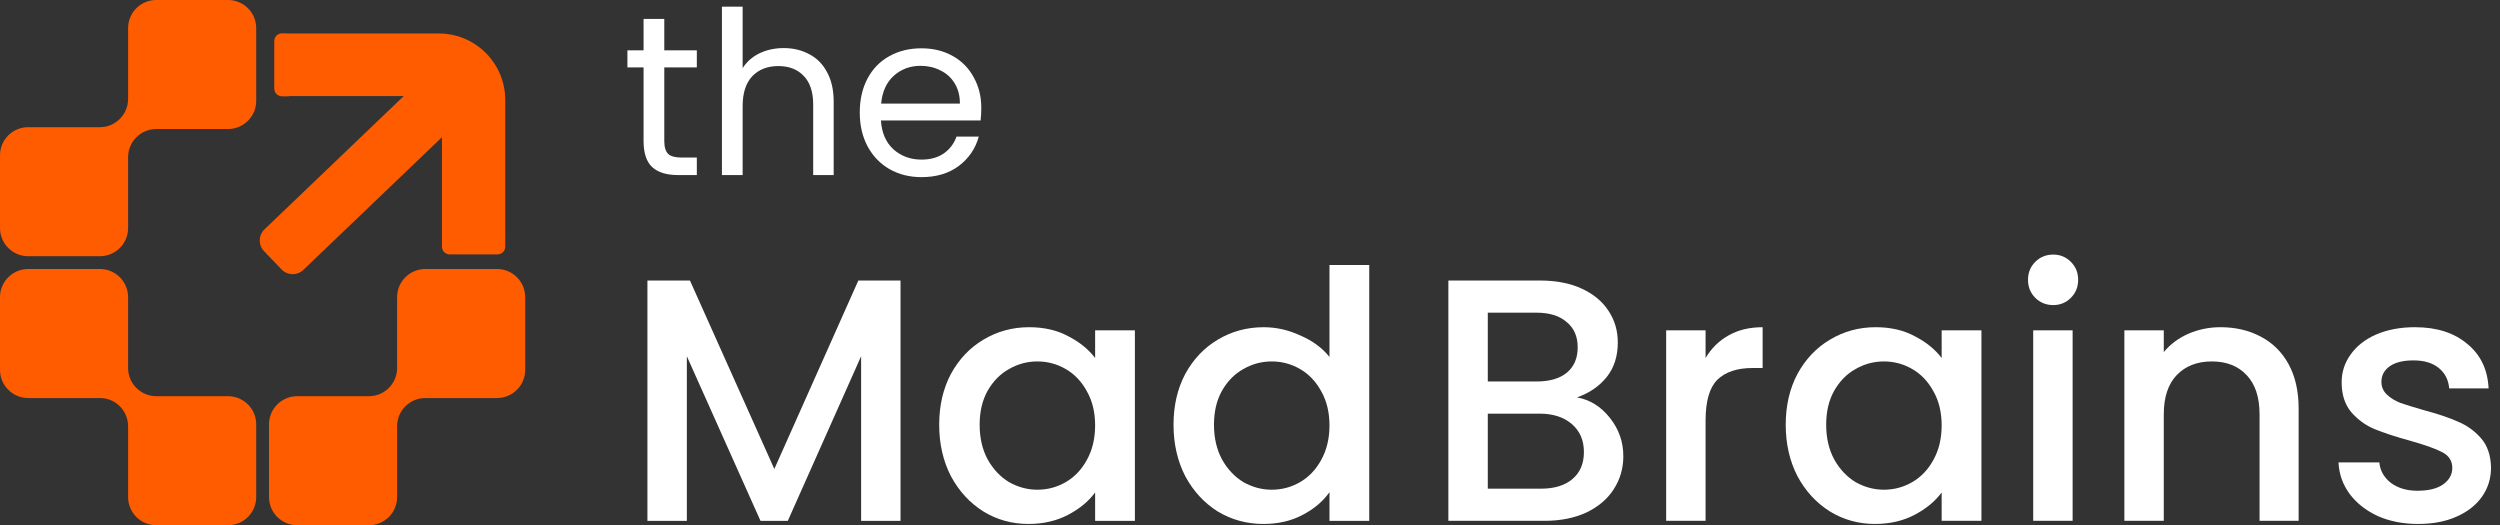 <svg xmlns="http://www.w3.org/2000/svg" width="238" height="50" viewBox="0 0 238 50" fill="none"><rect x="0" y="0" width="238" height="50" fill="#333333" stroke="none"/><g id="Logo"><g id="Group 1707479285"><path id="Union" d="M9.513 25.609C10.994 25.61 12.195 26.811 12.195 28.293V35.034C12.195 36.516 13.396 37.717 14.878 37.717H21.708C23.19 37.717 24.391 38.919 24.391 40.4V47.317C24.39 48.799 23.189 50 21.708 50H14.878C13.396 50 12.195 48.799 12.195 47.317V40.575C12.195 39.094 10.994 37.893 9.513 37.893H2.684C1.202 37.893 0 36.692 0 35.21V28.293C0 26.811 1.202 25.609 2.684 25.609H9.513ZM47.317 25.609C48.799 25.61 50 26.811 50 28.293V35.21C50 36.691 48.799 37.892 47.317 37.893H40.488C39.007 37.893 37.805 39.094 37.805 40.575V47.317C37.804 48.799 36.604 50 35.122 50H28.293C26.811 50 25.61 48.799 25.609 47.317V40.4C25.609 38.919 26.811 37.717 28.293 37.717H35.122C36.604 37.717 37.805 36.516 37.805 35.034V28.293C37.805 26.811 39.007 25.609 40.488 25.609H47.317ZM27.502 3.185V3.186H41.77C45.264 3.186 48.098 6.019 48.098 9.514V22.552H48.099V23.487C48.098 23.891 47.77 24.219 47.366 24.219H42.807C42.403 24.219 42.076 23.891 42.075 23.487V13.062L28.873 25.698C28.289 26.256 27.363 26.236 26.805 25.652L25.132 23.905C24.573 23.322 24.593 22.395 25.177 21.836L38.434 9.148H27.502V9.168H26.845C26.441 9.168 26.113 8.84 26.112 8.437V3.906C26.112 3.497 26.448 3.167 26.856 3.174L27.502 3.185ZM21.708 0C23.189 0 24.39 1.201 24.391 2.683V9.6C24.391 11.081 23.19 12.283 21.708 12.283H14.878C13.396 12.284 12.195 13.484 12.195 14.966V21.707C12.195 23.189 10.994 24.39 9.513 24.391H2.684C1.202 24.391 0 23.189 0 21.707V14.79C0 13.308 1.202 12.107 2.684 12.107H9.513C10.994 12.107 12.195 10.906 12.195 9.425V2.683C12.195 1.201 13.396 0 14.878 0H21.708Z" fill="#FF5C00"></path><g id="The"><path id="Vector" d="M93.419 10.276C93.419 10.651 93.398 11.049 93.355 11.467H83.865C83.937 12.637 84.334 13.555 85.056 14.219C85.793 14.869 86.681 15.194 87.721 15.194C88.573 15.194 89.281 14.999 89.844 14.609C90.422 14.205 90.827 13.67 91.058 13.006H93.181C92.863 14.147 92.228 15.079 91.275 15.801C90.321 16.509 89.137 16.863 87.721 16.863C86.594 16.863 85.583 16.61 84.688 16.104C83.807 15.599 83.113 14.884 82.608 13.959C82.102 13.02 81.85 11.937 81.85 10.709C81.85 9.481 82.095 8.405 82.586 7.481C83.077 6.556 83.763 5.849 84.644 5.357C85.54 4.852 86.566 4.599 87.721 4.599C88.848 4.599 89.844 4.845 90.711 5.336C91.578 5.827 92.242 6.506 92.704 7.372C93.181 8.225 93.419 9.192 93.419 10.276ZM91.383 9.864C91.383 9.113 91.217 8.47 90.885 7.936C90.552 7.387 90.097 6.975 89.519 6.701C88.956 6.412 88.328 6.267 87.635 6.267C86.638 6.267 85.786 6.585 85.078 7.221C84.385 7.856 83.987 8.737 83.886 9.864H91.383Z" fill="white"></path><path id="Vector_2" d="M74.621 4.577C75.516 4.577 76.325 4.772 77.047 5.162C77.77 5.538 78.333 6.108 78.737 6.874C79.156 7.639 79.366 8.571 79.366 9.669V16.667H77.416V9.95C77.416 8.766 77.12 7.863 76.528 7.242C75.935 6.607 75.126 6.289 74.101 6.289C73.061 6.289 72.23 6.614 71.609 7.264C71.002 7.914 70.699 8.86 70.699 10.102V16.667H68.728V0.634H70.699V6.484C71.089 5.877 71.624 5.408 72.302 5.075C72.996 4.743 73.769 4.577 74.621 4.577Z" fill="white"></path><path id="Vector_3" d="M63.24 6.419V13.417C63.24 13.995 63.363 14.406 63.608 14.652C63.854 14.883 64.28 14.999 64.887 14.999H66.338V16.667H64.562C63.464 16.667 62.641 16.414 62.092 15.909C61.543 15.403 61.268 14.573 61.268 13.417V6.419H59.73V4.794H61.268V1.804H63.24V4.794H66.338V6.419H63.24Z" fill="white"></path></g><g id="Mad"><path id="Vector_4" d="M111.72 40.433C111.72 38.612 112.093 36.999 112.839 35.594C113.607 34.19 114.639 33.104 115.933 32.336C117.25 31.546 118.709 31.151 120.311 31.151C121.496 31.151 122.659 31.414 123.801 31.941C124.964 32.445 125.885 33.126 126.566 33.981V25.226H130.351V49.584H126.566V46.852C125.951 47.73 125.095 48.454 123.998 49.024C122.923 49.595 121.683 49.88 120.278 49.88C118.698 49.88 117.25 49.485 115.933 48.695C114.639 47.883 113.607 46.764 112.839 45.338C112.093 43.889 111.72 42.255 111.72 40.433ZM126.566 40.499C126.566 39.248 126.302 38.162 125.776 37.24C125.271 36.319 124.602 35.616 123.768 35.133C122.934 34.651 122.034 34.409 121.068 34.409C120.103 34.409 119.203 34.651 118.369 35.133C117.535 35.594 116.855 36.286 116.328 37.207C115.824 38.107 115.571 39.182 115.571 40.433C115.571 41.684 115.824 42.781 116.328 43.725C116.855 44.668 117.535 45.392 118.369 45.897C119.225 46.38 120.125 46.621 121.068 46.621C122.034 46.621 122.934 46.38 123.768 45.897C124.602 45.414 125.271 44.712 125.776 43.791C126.302 42.847 126.566 41.75 126.566 40.499Z" fill="white"></path><path id="Vector_5" d="M89.411 40.433C89.411 38.611 89.784 36.999 90.53 35.594C91.298 34.19 92.33 33.103 93.624 32.335C94.941 31.545 96.389 31.15 97.969 31.15C99.396 31.15 100.636 31.436 101.689 32.006C102.764 32.555 103.62 33.246 104.256 34.08V31.447H108.042V49.584H104.256V46.885C103.62 47.74 102.753 48.454 101.656 49.024C100.559 49.595 99.308 49.88 97.904 49.88C96.346 49.88 94.919 49.485 93.624 48.695C92.33 47.883 91.298 46.764 90.53 45.337C89.784 43.889 89.411 42.254 89.411 40.433ZM104.256 40.499C104.256 39.248 103.993 38.162 103.466 37.24C102.962 36.318 102.292 35.616 101.459 35.133C100.625 34.651 99.725 34.409 98.759 34.409C97.794 34.409 96.894 34.651 96.06 35.133C95.226 35.594 94.546 36.285 94.019 37.207C93.515 38.107 93.262 39.182 93.262 40.433C93.262 41.684 93.515 42.781 94.019 43.725C94.546 44.668 95.226 45.392 96.06 45.897C96.916 46.38 97.816 46.621 98.759 46.621C99.725 46.621 100.625 46.38 101.459 45.897C102.292 45.414 102.962 44.712 103.466 43.79C103.993 42.847 104.256 41.75 104.256 40.499Z" fill="white"></path><path id="Vector_6" d="M85.73 26.706V49.584H81.978V33.915L74.999 49.584H72.399L65.388 33.915V49.584H61.635V26.706H65.684L73.716 44.646L81.714 26.706H85.73Z" fill="white"></path></g><g id="Brains"><path id="Vector_7" d="M230.2 49.88C228.773 49.88 227.49 49.627 226.348 49.122C225.229 48.596 224.341 47.894 223.682 47.016C223.024 46.116 222.673 45.117 222.629 44.02H226.513C226.579 44.788 226.941 45.436 227.599 45.962C228.28 46.467 229.124 46.719 230.134 46.719C231.187 46.719 231.999 46.522 232.57 46.127C233.162 45.71 233.458 45.183 233.458 44.547C233.458 43.867 233.129 43.362 232.471 43.033C231.835 42.704 230.814 42.342 229.41 41.947C228.049 41.574 226.941 41.211 226.085 40.86C225.229 40.509 224.483 39.972 223.847 39.247C223.232 38.523 222.925 37.569 222.925 36.384C222.925 35.418 223.21 34.54 223.781 33.75C224.351 32.938 225.163 32.302 226.217 31.841C227.292 31.38 228.521 31.15 229.903 31.15C231.966 31.15 233.623 31.677 234.874 32.73C236.147 33.761 236.827 35.177 236.915 36.976H233.162C233.096 36.164 232.767 35.517 232.175 35.034C231.582 34.551 230.781 34.31 229.772 34.31C228.784 34.31 228.027 34.496 227.501 34.87C226.974 35.242 226.711 35.736 226.711 36.351C226.711 36.834 226.886 37.239 227.237 37.569C227.588 37.898 228.016 38.161 228.521 38.359C229.026 38.534 229.772 38.765 230.759 39.05C232.076 39.401 233.151 39.763 233.985 40.136C234.841 40.487 235.576 41.014 236.191 41.716C236.805 42.418 237.123 43.351 237.145 44.514C237.145 45.545 236.86 46.467 236.289 47.279C235.719 48.091 234.907 48.727 233.853 49.188C232.822 49.649 231.604 49.88 230.2 49.88Z" fill="white"></path><path id="Vector_8" d="M211.391 31.15C212.817 31.15 214.09 31.446 215.209 32.039C216.35 32.631 217.239 33.509 217.875 34.672C218.511 35.835 218.83 37.239 218.83 38.885V49.583H215.11V39.445C215.11 37.821 214.704 36.581 213.892 35.725C213.08 34.847 211.972 34.409 210.568 34.409C209.163 34.409 208.044 34.847 207.21 35.725C206.398 36.581 205.992 37.821 205.992 39.445V49.583H202.24V31.446H205.992V33.52C206.607 32.774 207.386 32.192 208.329 31.775C209.295 31.358 210.315 31.15 211.391 31.15Z" fill="white"></path><path id="Vector_9" d="M195.47 29.043C194.789 29.043 194.219 28.813 193.758 28.352C193.297 27.891 193.067 27.32 193.067 26.64C193.067 25.96 193.297 25.389 193.758 24.929C194.219 24.468 194.789 24.237 195.47 24.237C196.128 24.237 196.688 24.468 197.148 24.929C197.609 25.389 197.84 25.96 197.84 26.64C197.84 27.32 197.609 27.891 197.148 28.352C196.688 28.813 196.128 29.043 195.47 29.043ZM197.313 31.446V49.583H193.561V31.446H197.313Z" fill="white"></path><path id="Vector_10" d="M170.001 40.432C170.001 38.611 170.374 36.998 171.12 35.594C171.888 34.189 172.92 33.103 174.214 32.335C175.531 31.545 176.979 31.15 178.559 31.15C179.986 31.15 181.225 31.435 182.279 32.006C183.354 32.554 184.21 33.246 184.846 34.08V31.446H188.632V49.583H184.846V46.884C184.21 47.74 183.343 48.453 182.246 49.024C181.149 49.594 179.898 49.88 178.493 49.88C176.935 49.88 175.509 49.484 174.214 48.694C172.92 47.883 171.888 46.763 171.12 45.337C170.374 43.889 170.001 42.254 170.001 40.432ZM184.846 40.498C184.846 39.247 184.583 38.161 184.056 37.239C183.552 36.318 182.882 35.616 182.048 35.133C181.215 34.65 180.315 34.409 179.349 34.409C178.384 34.409 177.484 34.65 176.65 35.133C175.816 35.594 175.136 36.285 174.609 37.207C174.105 38.106 173.852 39.182 173.852 40.432C173.852 41.683 174.105 42.781 174.609 43.724C175.136 44.668 175.816 45.392 176.65 45.897C177.506 46.379 178.406 46.621 179.349 46.621C180.315 46.621 181.215 46.379 182.048 45.897C182.882 45.414 183.552 44.712 184.056 43.79C184.583 42.846 184.846 41.749 184.846 40.498Z" fill="white"></path><path id="Vector_11" d="M162.371 34.08C162.92 33.158 163.644 32.445 164.544 31.94C165.465 31.413 166.552 31.15 167.802 31.15V35.034H166.848C165.377 35.034 164.258 35.407 163.49 36.153C162.744 36.899 162.371 38.194 162.371 40.037V49.583H158.619V31.446H162.371V34.08Z" fill="white"></path><path id="Vector_12" d="M150.13 37.832C151.359 38.051 152.401 38.699 153.257 39.774C154.113 40.849 154.541 42.067 154.541 43.428C154.541 44.591 154.234 45.644 153.619 46.588C153.027 47.509 152.16 48.245 151.019 48.793C149.878 49.32 148.55 49.583 147.036 49.583H137.885V26.706H146.608C148.166 26.706 149.505 26.969 150.624 27.496C151.743 28.023 152.588 28.736 153.159 29.636C153.729 30.513 154.014 31.501 154.014 32.598C154.014 33.915 153.663 35.012 152.961 35.89C152.259 36.768 151.315 37.415 150.13 37.832ZM141.638 36.318H146.279C147.508 36.318 148.462 36.043 149.143 35.495C149.845 34.924 150.196 34.112 150.196 33.059C150.196 32.028 149.845 31.227 149.143 30.656C148.462 30.064 147.508 29.767 146.279 29.767H141.638V36.318ZM146.707 46.522C147.98 46.522 148.978 46.215 149.702 45.6C150.426 44.986 150.789 44.13 150.789 43.033C150.789 41.914 150.404 41.025 149.636 40.367C148.868 39.708 147.848 39.379 146.575 39.379H141.638V46.522H146.707Z" fill="white"></path></g></g></g></svg>